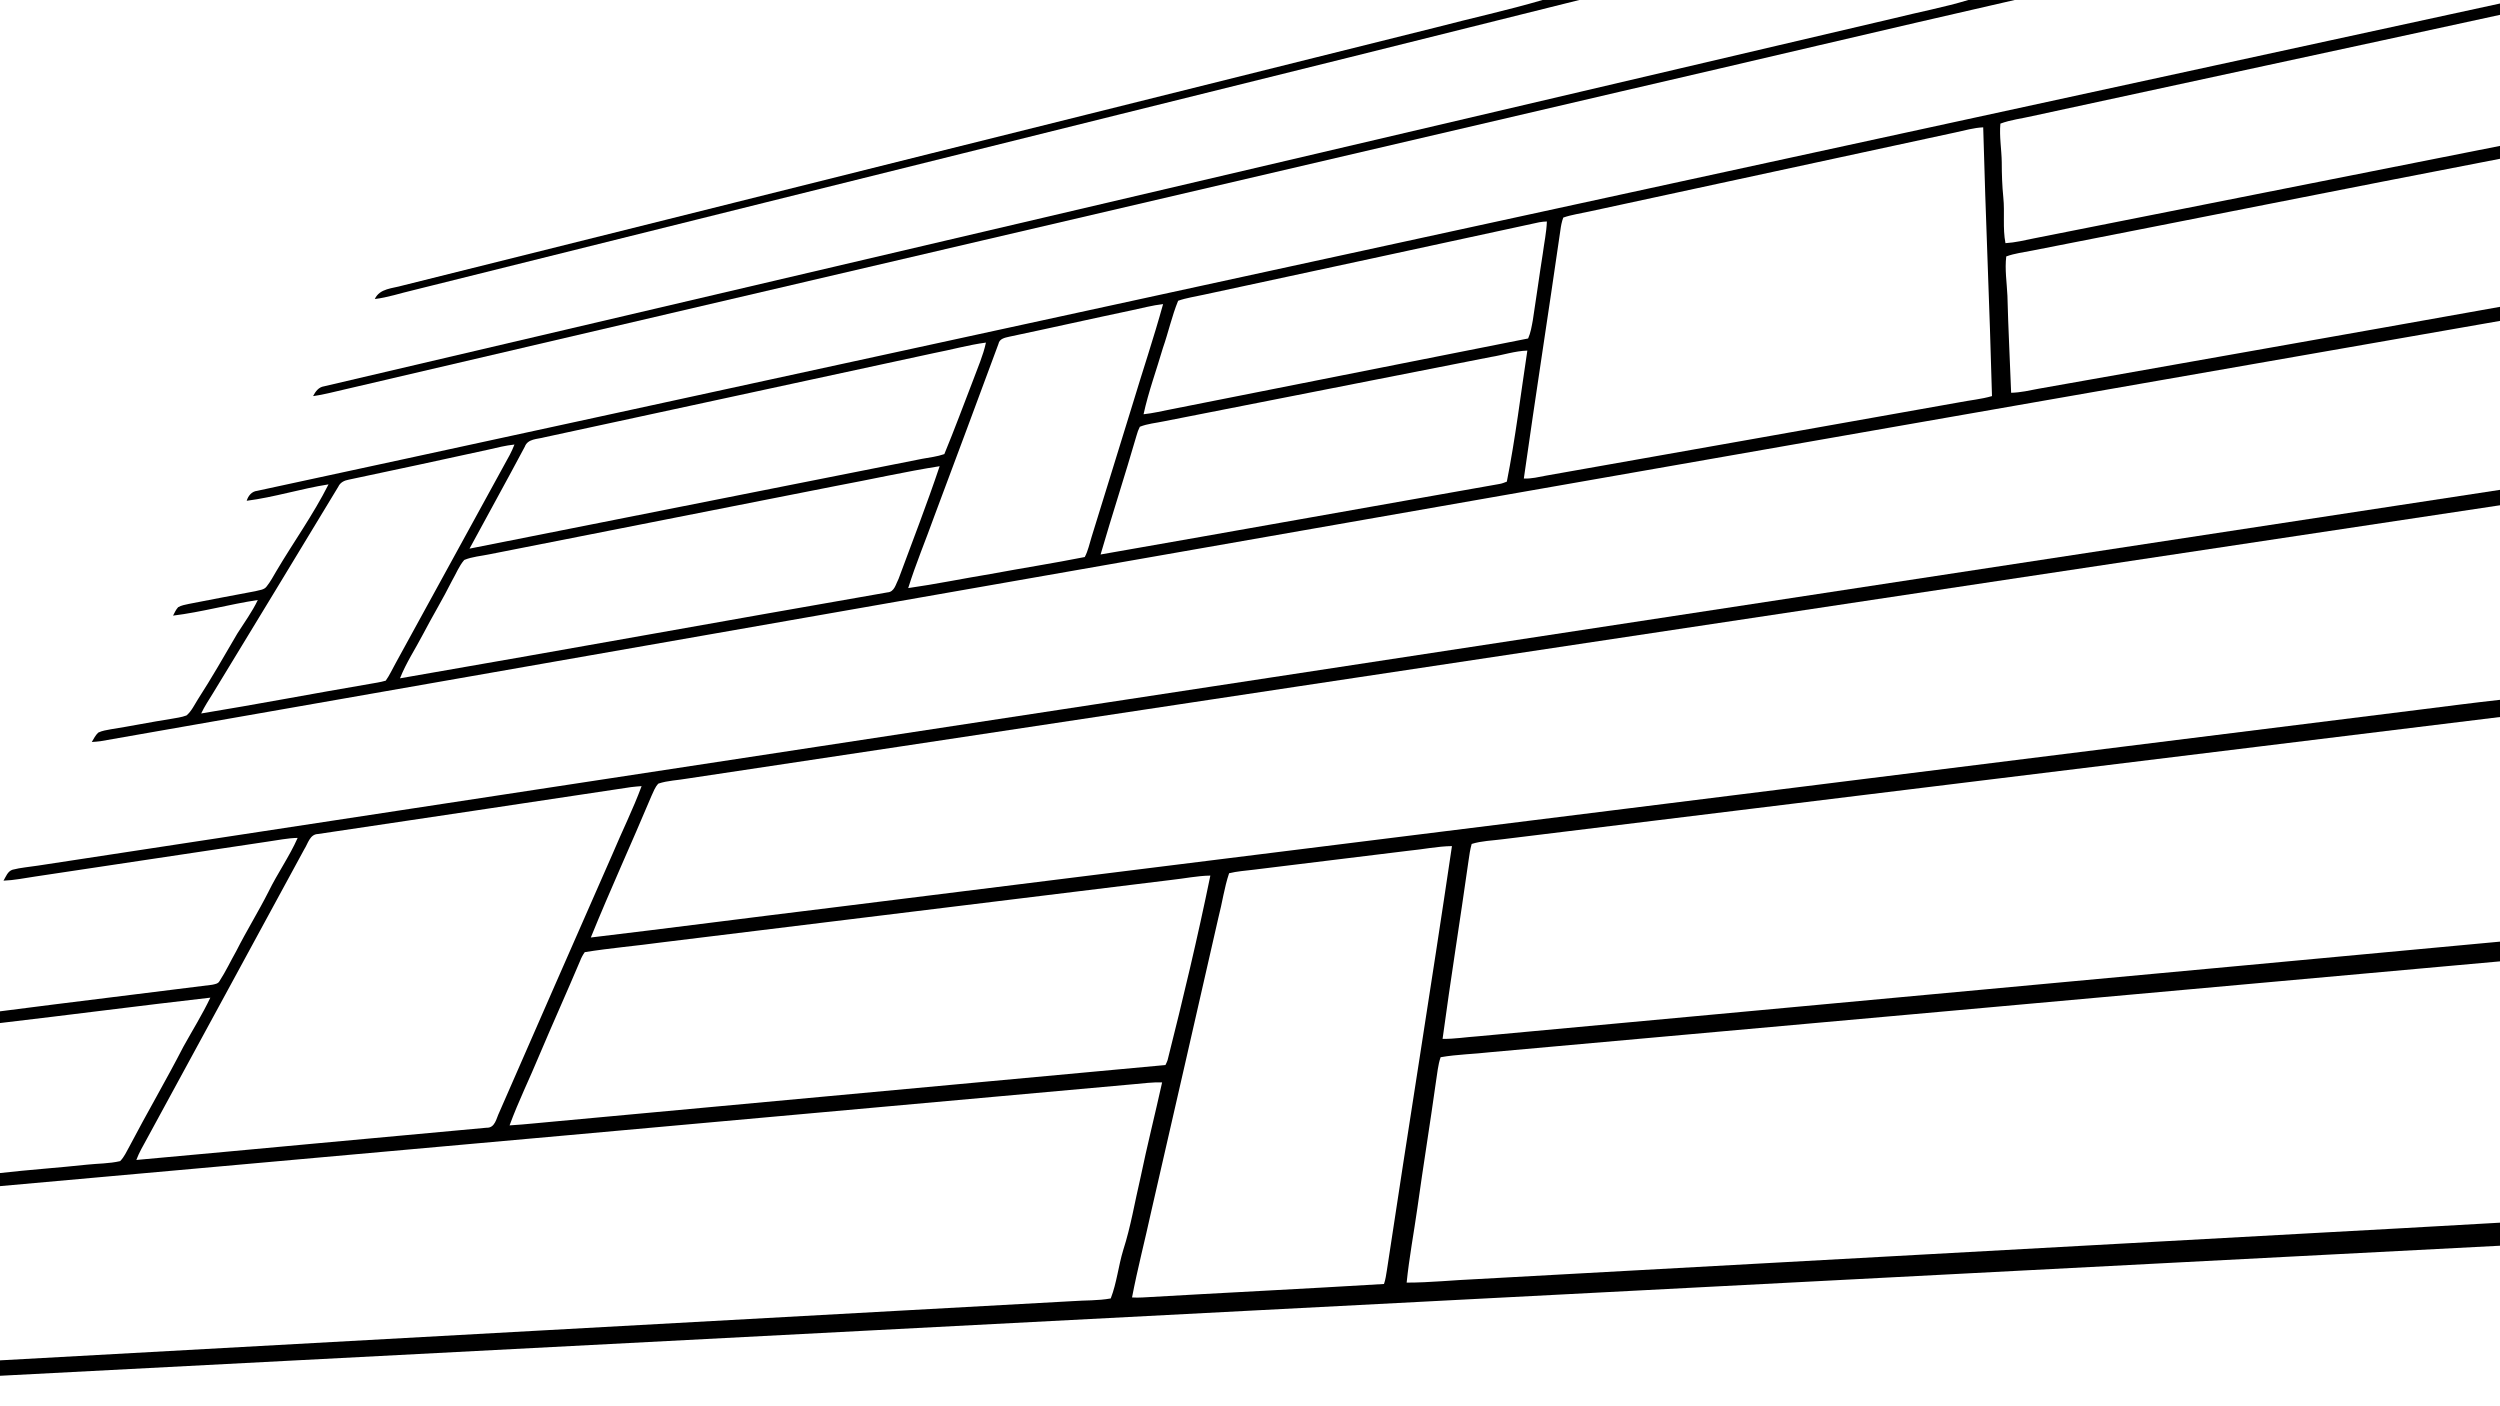<?xml version="1.0" encoding="utf-8"?>
<!-- Generator: Adobe Illustrator 26.5.0, SVG Export Plug-In . SVG Version: 6.00 Build 0)  -->
<svg version="1.1" id="Layer_1" xmlns="http://www.w3.org/2000/svg" xmlns:xlink="http://www.w3.org/1999/xlink" x="0px" y="0px"
	 viewBox="0 0 1280 720" style="enable-background:new 0 0 1280 720;" xml:space="preserve">
<style type="text/css">
	.st0{fill:#000000;}
</style>
<g>
	<path d="M789.8,0h18.8c-78.3,19.6-156.8,39.1-235.1,58.5c-120.7,30-241.3,60-362,90.1c-6.5,1.5-12.9,3.7-19.6,4.5
		c2.5-5.5,9.2-5.4,14.2-6.9c89.9-22.4,179.7-44.9,269.6-67.4C562.1,57.2,648.6,35.7,735,14.1C753.3,9.3,771.7,5.3,789.8,0z"/>
	<path d="M1007.8,0h23.7c-67.5,15.4-134.8,31.4-202.3,47C611.6,97.8,394,148.5,176.4,199.4c-5.4,1.2-10.7,2.7-16.1,3.4
		c1.2-2.3,2.8-4.6,5.6-5C433.7,135,701.7,72.2,969.5,9.4C982.3,6.2,995.2,3.8,1007.8,0z"/>
	<g>
		<path d="M431.3,186.3C714.2,124.8,997.1,63.2,1280,1.8v5.8c-79.8,17.4-159.6,34.5-239.3,51.8c-5.5,1.3-11.2,1.9-16.5,3.9
			c-0.6,6.6,0.6,13.2,0.7,19.8c0,6,0.2,12,0.8,18c0.8,7.8-0.4,15.7,1.1,23.4c5-0.3,9.9-1.5,14.8-2.5
			c79.5-15.7,158.9-31.6,238.4-47.3v6.6c-79.9,15.4-159.7,31.4-239.5,47c-4.4,0.9-9,1.4-13.3,3c-0.8,6.7,0.3,13.4,0.6,20.1
			c0.4,16.6,1.3,33.1,1.9,49.7c4.8-0.1,9.5-1.2,14.2-2.1c78.7-14,157.4-27.8,236.1-41.9v7.2C870.5,235.8,461,307.8,51.4,379.5
			c-1.5,0.2-2.9,0.3-4.4,0.4c1-1.7,1.9-3.5,3.3-4.8c2-1,4.3-1.3,6.4-1.7c10.2-1.6,20.4-3.7,30.7-5.3c2.7-0.5,5.5-0.8,8.1-1.8
			c2.6-2.2,4-5.4,5.8-8.2c7.1-11,13.6-22.4,20.2-33.7c3.6-5.7,7.6-11.1,10.5-17.2c-14.6,2.2-28.8,6.2-43.4,8c0.8-1.5,1.4-3,2.6-4.3
			c1.7-1,3.7-1.3,5.5-1.7c11.3-2.2,22.7-4.4,34-6.5c2-0.6,4.5-0.6,5.8-2.4c2-2.5,3.4-5.2,5-7.9c8.8-14.9,18.9-28.9,26.7-44.4
			c-14.1,2.2-27.8,6.6-41.9,8.4c0.8-2.6,2.6-4.8,5.4-5.1C231.5,229.8,331.4,208,431.3,186.3z M1001.2,67.8
			c-62.5,13.5-125,27-187.5,40.5c-4.4,1-9,1.6-13.3,3.1c-0.8,2.1-1.2,4.3-1.5,6.6c-6.1,42.4-12.7,84.6-18.7,127
			c3.9,0.2,7.7-0.8,11.5-1.5c70.5-12.5,140.9-24.9,211.4-37.5c5.6-1.1,11.3-1.6,16.8-3.2c-1.2-45.9-3.3-91.8-4.5-137.6
			C1010.6,65.4,1005.9,66.8,1001.2,67.8z M616.3,150.9c-4.4,1-8.9,1.6-13.1,3.1c-3.2,7.8-5,16.2-7.8,24.2
			c-3.3,11.3-7.4,22.4-9.9,33.9c4.7-0.5,9.3-1.6,13.9-2.5c61-12.1,122-24.2,183-36.3c1.3-2.9,1.8-6.1,2.4-9.3
			c1.8-11.4,3.3-22.8,5.1-34.1c0.7-5.5,1.9-10.9,2.1-16.5c-1.3,0-2.6,0.2-3.9,0.4C730.9,126.2,673.6,138.6,616.3,150.9z
			 M579.3,158.9c-20.9,4.4-41.7,9.1-62.6,13.5c-2.2,0.5-5,1-5.5,3.7c-10.9,29.4-21.8,58.8-32.8,88.1c-4.4,12.3-9.5,24.4-13.4,36.9
			c14.1-2,28.1-4.9,42.1-7.2c16.1-3,32.2-5.5,48.3-8.7c1.7-3.2,2.4-6.8,3.5-10.3c6.9-22.4,13.9-44.8,20.8-67.3
			c5.2-17.3,11-34.5,15.8-51.9C590,156.3,584.7,157.8,579.3,158.9z M478.1,180.8c-66.5,14.3-132.9,28.8-199.4,43.1
			c-3.6,1-8.5,0.7-10,4.8c-9.3,17.5-18.9,34.8-28.3,52.2c77.3-15.3,154.5-30.7,231.8-46c3.8-0.7,7.6-1.1,11.3-2.4
			c5.2-12.6,9.9-25.3,14.8-38c2.3-6.3,5.1-12.5,6.5-19.1C495.8,176.6,487,179.1,478.1,180.8z M763.2,182.8
			c-55.7,10.9-111.4,22-167.2,32.9c-4.2,0.9-8.4,1.2-12.4,2.8c-0.7,1.4-1.3,2.9-1.7,4.5c-5.9,20.4-12.5,40.6-18.4,60.9
			c68.1-11.9,136.1-24.1,204.2-36.1c1.3-0.2,2.5-0.7,3.8-1.2c4.4-22.2,7.1-44.7,10.5-67.1C775.6,179.7,769.5,181.8,763.2,182.8z
			 M250.1,230.2c-23.9,5.2-47.7,10.4-71.6,15.4c-2.2,0.4-4.3,1.4-5.3,3.6c-21.3,35.3-42.8,70.6-64.2,105.8c-2.1,3.4-4.3,6.7-6,10.3
			c28.7-4.7,57.3-10.2,86.1-15.1c2.8-0.5,5.7-0.9,8.4-1.7c2-2.8,3.4-6,5.1-9c19.5-35.5,38.9-71.1,58.4-106.6
			c0.9-1.7,1.7-3.5,2.4-5.3C258.8,228.1,254.4,229.2,250.1,230.2z M428,248.8c-59.1,11.7-118.3,23.3-177.4,35
			c-4.3,0.9-8.8,1.2-12.9,2.9c-2.7,3.1-4.2,7.1-6.3,10.7c-4.6,9.2-10,18.1-14.8,27.3c-3.9,7.5-8.7,14.7-11.8,22.6
			c83.2-14.4,166.4-29.5,249.6-44c3.6-0.2,4.3-4.4,5.7-7c7.1-19.2,14.5-38.2,21-57.6C463.3,241.5,445.8,245.5,428,248.8z"/>
	</g>
	<g>
		<path d="M19.4,443.2C439.6,379.1,859.8,315,1280,250.8v7.9C1006.6,300,733.1,341,459.7,382.4c-35.9,5.4-71.8,10.8-107.6,16.2
			c-5,0.9-10.2,1-15,2.6c-1.7,1.7-2.5,4.1-3.5,6.2c-10.2,24.3-21.2,48.2-31.1,72.6c41.2-4.9,82.3-10.3,123.5-15.3
			c271.1-33.8,542.1-67.5,813.2-101.4c13.6-1.7,27.2-3.5,40.9-5v8.8c-170.3,20.9-340.6,41.7-510.8,62.6c-5.3,0.7-10.7,0.8-15.8,2.4
			c-0.8,2.8-1.2,5.6-1.6,8.5c-4.3,30.5-9.2,60.9-13.3,91.3c6,0.1,11.9-0.9,17.9-1.3c174.6-16.2,349.1-32.2,523.7-48.5v10.1
			c-172.3,15.5-344.6,31.1-516.9,46.5c-8.5,1-17.2,1.1-25.7,2.6c-1.4,4-1.7,8.4-2.4,12.6c-3,21.5-6.5,43-9.5,64.6
			c-1.8,12.7-4.2,25.4-5.5,38.2c12,0,24-1.3,35.9-1.8c109-6,218-12,327.1-18c65.7-3.7,131.3-7.1,197-10.9v11.8
			C853.3,660,426.7,682.1,0,704.4v-7.9c183-10.2,365.9-20.1,548.9-30.3c6.6-0.5,13.3-0.2,19.8-1.4c3.1-8,3.9-16.6,6.4-24.8
			c3.9-12.1,5.9-24.6,8.8-36.9c3.4-16.4,7.5-32.6,11.1-48.9c-4.8-0.2-9.6,0.5-14.4,0.9C387.1,572.6,193.5,590,0,607.3v-6.7
			c14.9-1.7,29.8-2.7,44.6-4.3c5.6-0.6,11.3-0.5,16.9-1.8c2.1-2.1,3.3-4.9,4.7-7.4c9-17.2,18.8-33.9,27.7-51.2
			c4.6-8.3,9.7-16.5,13.8-25.1c-35.9,4.1-71.8,8.8-107.7,13v-6c36.2-4.7,72.4-9,108.6-13.6c1.4-0.3,3.1-0.5,3.8-1.9
			c3.2-4.9,5.7-10.3,8.6-15.4c5.2-10.3,11.3-20.1,16.5-30.4c4.6-9.4,10.7-18,14.9-27.5c-5.2,0.1-10.2,1.2-15.3,1.9
			c-39.8,5.9-79.5,12-119.2,17.9c-5.4,0.8-10.7,1.9-16.1,2.1c1.2-2,2.1-4.8,4.6-5.6C10.6,444.2,15,443.9,19.4,443.2z M162.9,427
			c-4.3,0.1-5.2,4.9-7.1,7.8c-26.8,49.5-53.8,98.9-80.6,148.3c-1.9,3.5-4,7-5.4,10.8c59.8-5.4,119.5-11.1,179.3-16.5
			c4.4,0.2,5-4.8,6.5-7.8c19.2-44.1,38.6-88.1,57.9-132.1c4.9-11.7,10.6-23.1,15-35c-1.8,0.1-3.6,0.3-5.4,0.5
			C269.8,411,216.4,419.1,162.9,427z M721,435.6c-26.4,3.2-52.8,6.5-79.2,9.7c-4.2,0.5-8.4,0.8-12.5,1.8c-2.5,7.4-3.5,15.2-5.5,22.8
			c-11.4,50.2-22.9,100.3-34.4,150.5c-3.2,14.7-7,29.2-9.8,43.9c1.8,0.1,3.6,0.1,5.4,0c41.2-2.4,82.4-4.4,123.6-6.9
			c0.8-2.3,1.1-4.7,1.5-7.1c10.9-72.4,22.6-144.7,33.3-217.1C735.9,433.3,728.5,434.9,721,435.6z M599.9,450.5
			c-87,10.6-174,21.4-261.1,32c-13.1,1.8-26.4,2.9-39.4,5c-1,1.4-1.8,2.9-2.4,4.5c-6.8,16.1-14,32-20.8,48.1
			c-5,12.1-10.8,23.8-15.3,36.1c8.4-0.5,16.8-1.5,25.2-2.2c103.5-9.6,207.1-19.1,310.6-28.7c0.4-0.8,0.8-1.6,1.1-2.5
			c7.9-31.3,15.4-62.8,21.9-94.5C613,448.4,606.5,449.8,599.9,450.5z"/>
	</g>
</g>
</svg>
